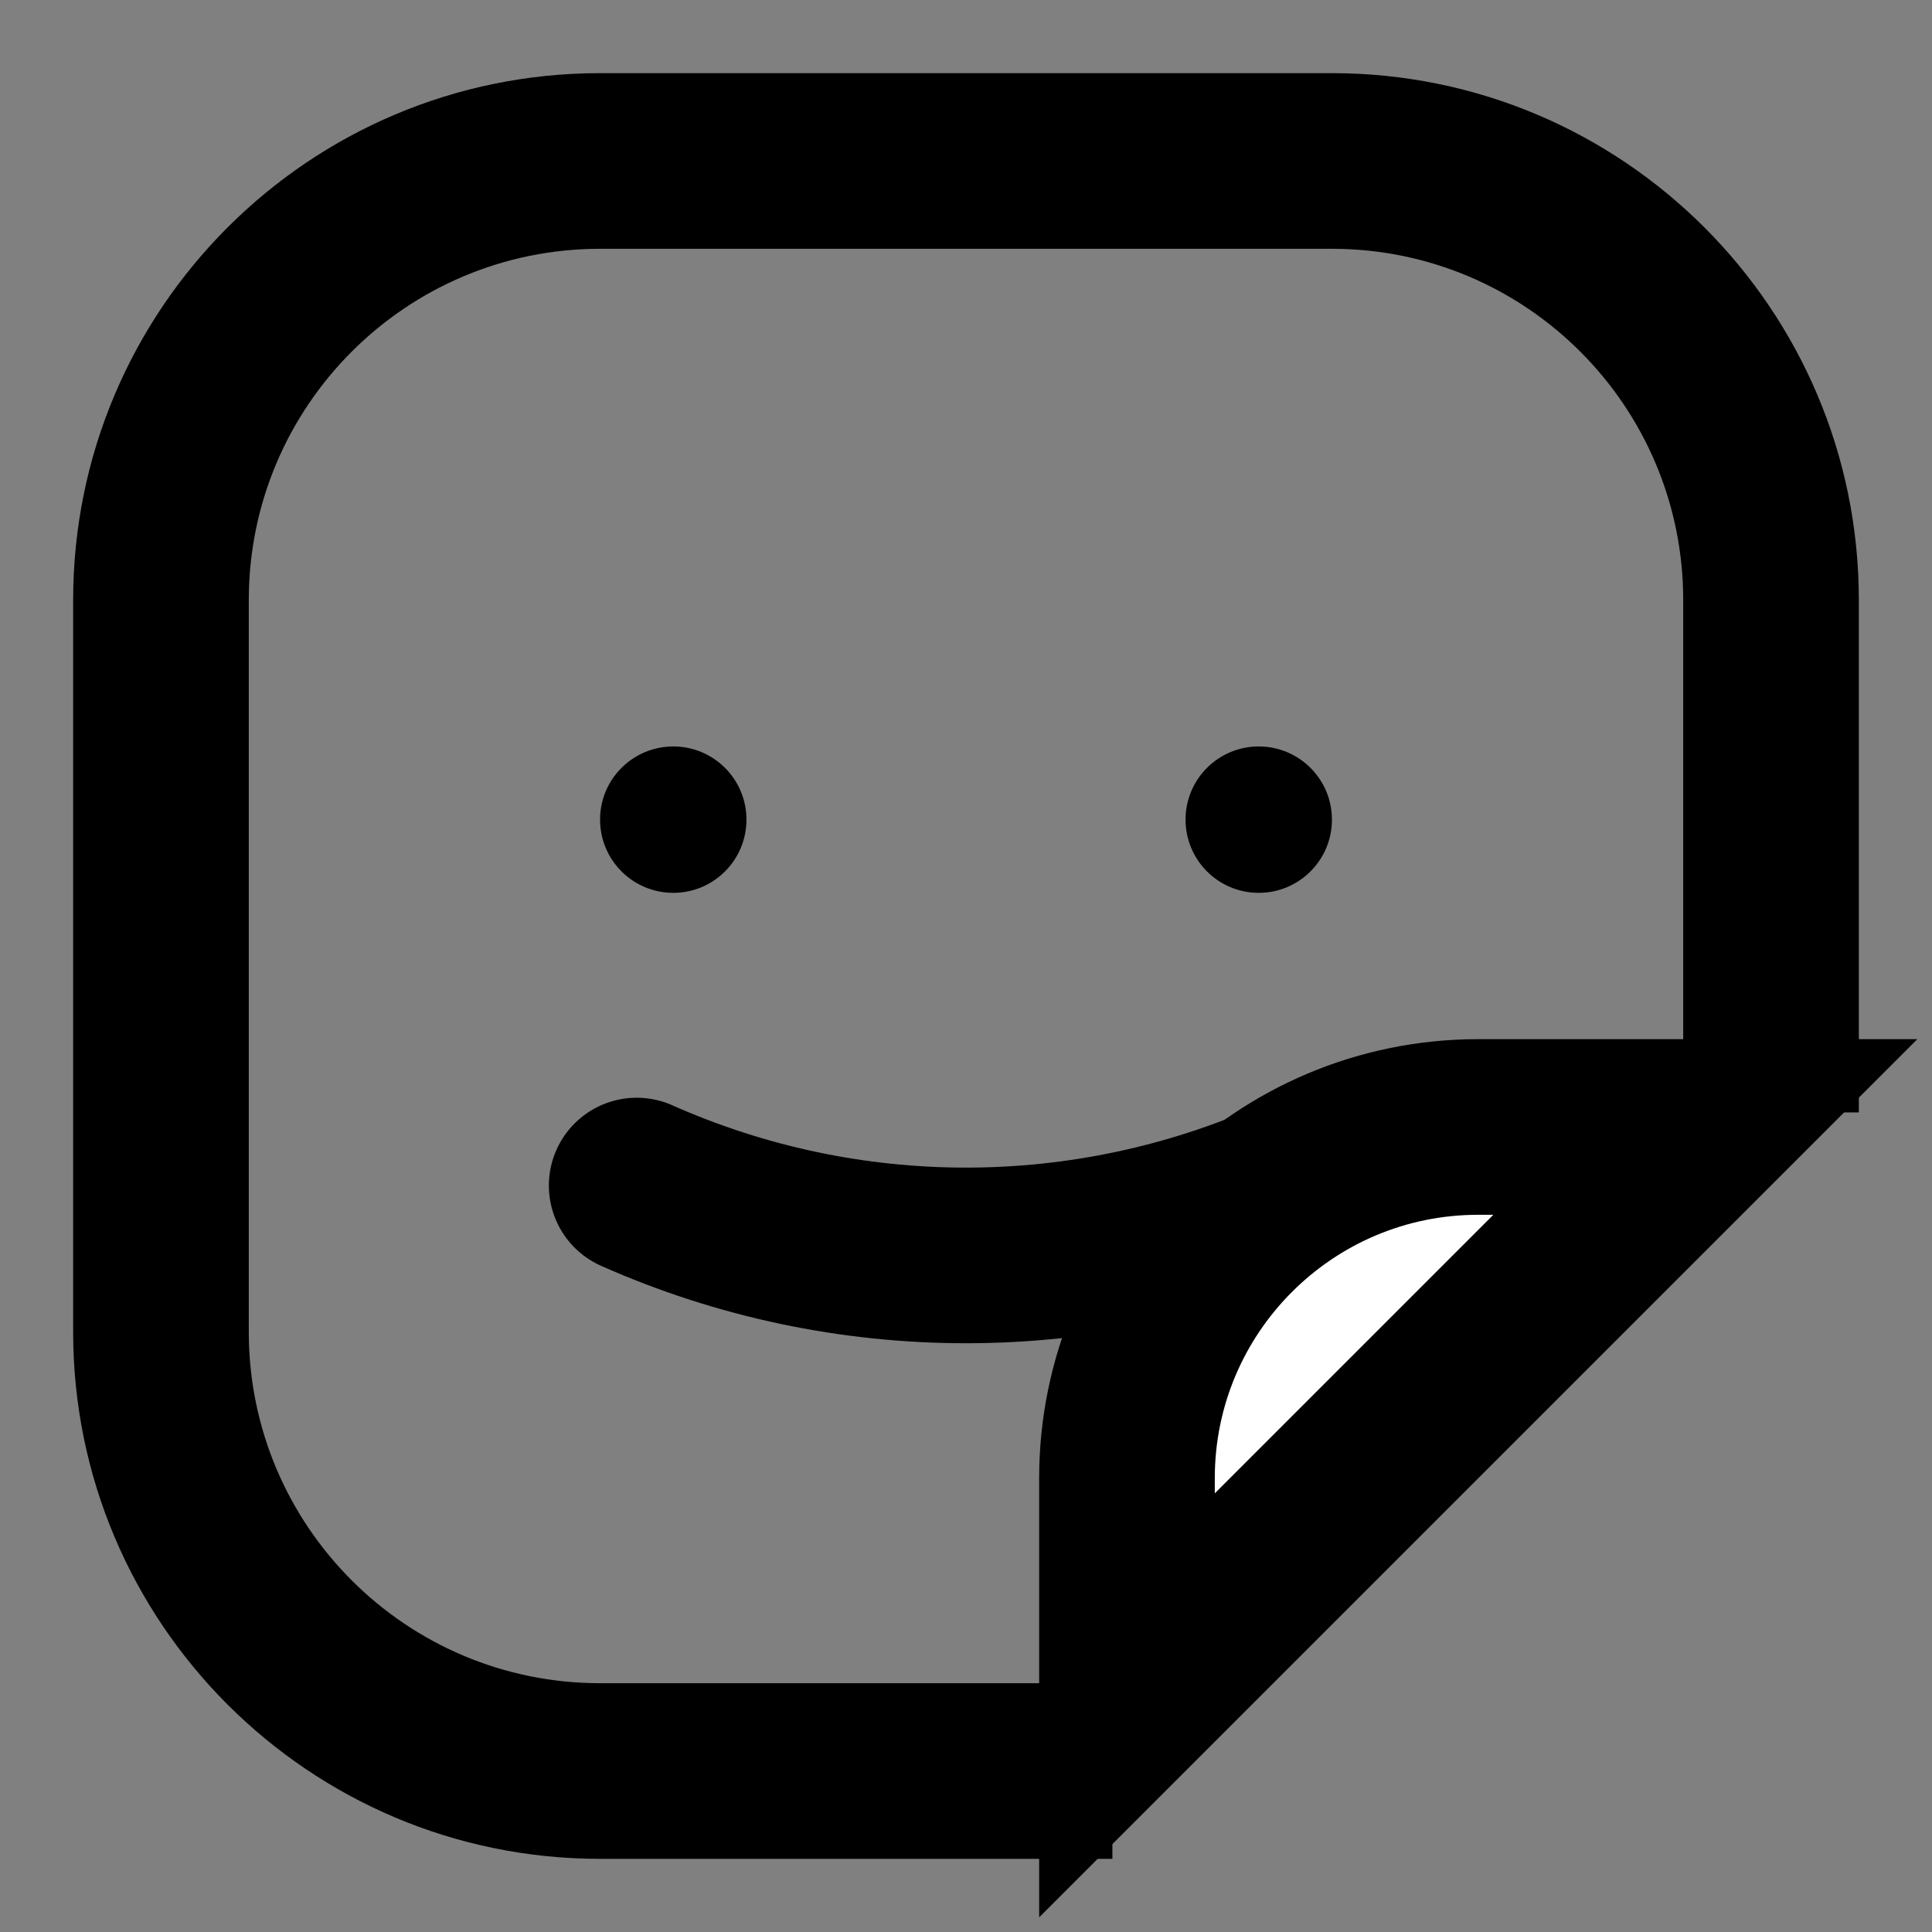 <svg width="22" height="22" viewBox="0 0 22 22" fill="none" xmlns="http://www.w3.org/2000/svg">
<rect x="0" y="0" width="22" height="22" fill="#808080" stroke="none"/>
<path d="M7.25 13.5V13.5C9.637 14.561 12.363 14.561 14.75 13.5V13.5" stroke="black" stroke-width="2" stroke-linecap="round"/>
<path fill-rule="evenodd" clip-rule="evenodd" d="M0.833 6.833C0.833 3.52 3.52 0.833 6.833 0.833H15.167C18.48 0.833 21.167 3.52 21.167 6.833V12.667H19.167V6.833C19.167 4.624 17.376 2.833 15.167 2.833H6.833C4.624 2.833 2.833 4.624 2.833 6.833V15.167C2.833 17.376 4.624 19.167 6.833 19.167H12.667V21.167H6.833C3.52 21.167 0.833 18.48 0.833 15.167V6.833ZM8.5 9.333C8.5 9.794 8.127 10.167 7.667 10.167C7.206 10.167 6.833 9.794 6.833 9.333C6.833 8.873 7.206 8.5 7.667 8.5C8.127 8.5 8.5 8.873 8.5 9.333ZM14.333 10.167C14.794 10.167 15.167 9.794 15.167 9.333C15.167 8.873 14.794 8.5 14.333 8.5C13.873 8.5 13.5 8.873 13.5 9.333C13.5 9.794 13.873 10.167 14.333 10.167Z" fill="black"/>
<path d="M12.833 16.833C12.833 14.624 14.624 12.833 16.833 12.833H19.419L16.126 16.126L12.833 19.419V16.833Z" fill="white" stroke="black" stroke-width="2"/>
</svg>

